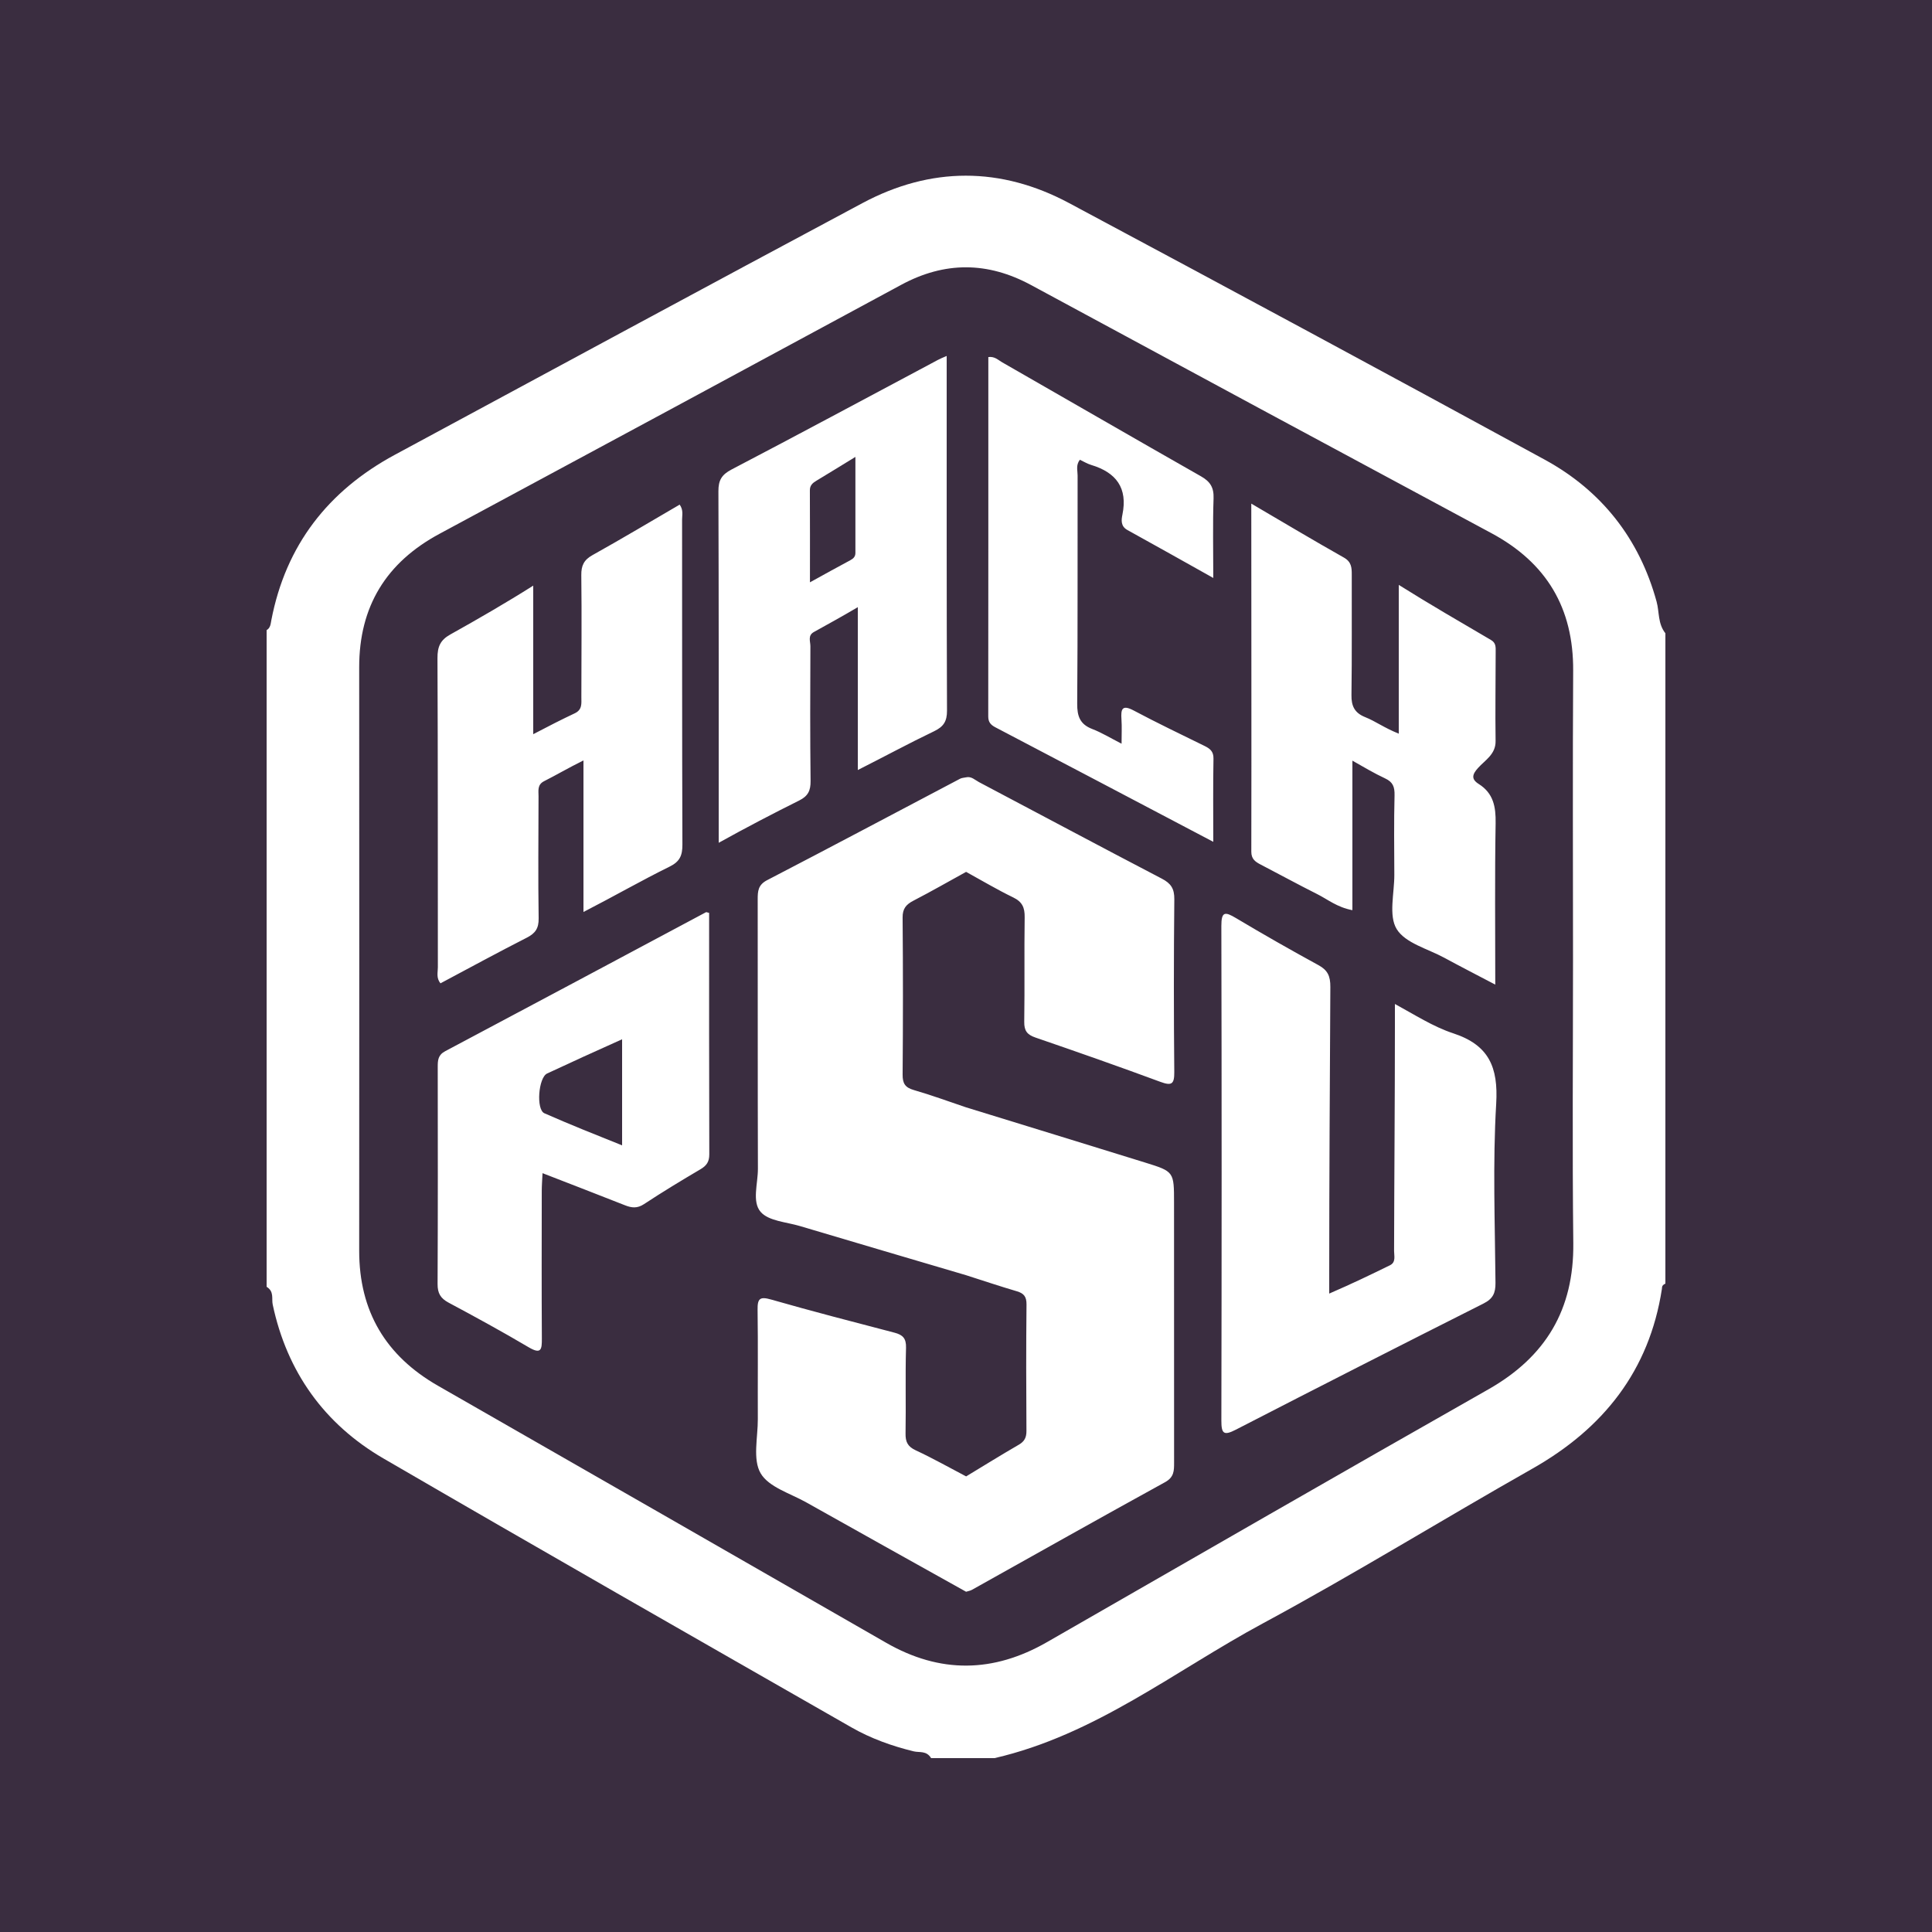 <?xml version="1.0" encoding="utf-8"?>
<!-- Generator: Adobe Illustrator 16.0.0, SVG Export Plug-In . SVG Version: 6.00 Build 0)  -->
<!DOCTYPE svg PUBLIC "-//W3C//DTD SVG 1.1//EN" "http://www.w3.org/Graphics/SVG/1.1/DTD/svg11.dtd">
<svg version="1.1" id="Layer_1" xmlns="http://www.w3.org/2000/svg" xmlns:xlink="http://www.w3.org/1999/xlink" x="0px" y="0px"
	 width="500px" height="500px" viewBox="0 0 500 500" enable-background="new 0 0 500 500" xml:space="preserve">
<g>
	<path fill="#3A2D40" d="M140.889,288.113c6.594,2.904,13.111,5.5,20.111,8.303c0-9.383,0-18.105,0-27.453
		c-7,3.125-13.143,5.936-19.403,8.857C139.335,278.875,138.699,287.15,140.889,288.113z"/>
	<path fill="#3A2D40" d="M209.616,150.703c3.838-2.11,7.134-3.957,10.468-5.731c0.811-0.431,1.294-0.949,1.294-1.87
		c0.001-8.094,0-16.188,0-24.855c-3.816,2.334-6.93,4.259-10.068,6.146c-0.975,0.587-1.722,1.185-1.714,2.507
		C209.638,134.639,209.616,142.378,209.616,150.703z"/>
	<path fill="#3A2D40" d="M407.095,248.258c0-24.896-0.111-49.79,0.039-74.684c0.098-16.234-6.905-27.939-21.177-35.601
		c-39.737-21.336-79.435-42.747-119.108-64.198c-11.27-6.093-22.372-6.142-33.643-0.049
		c-39.797,21.513-79.612,42.992-119.455,64.419c-13.818,7.432-20.804,18.811-20.794,34.544c0.031,50.336,0.029,100.673,0,151.009
		c-0.009,15.658,6.866,27.193,20.399,34.941c38.67,22.143,77.326,44.307,115.965,66.502c13.945,8.01,27.755,7.82,41.648-0.162
		c38.046-21.855,76.068-43.756,114.225-65.418c14.857-8.436,22.167-20.684,21.974-37.852
		C406.89,297.229,407.096,272.742,407.095,248.258z M323.832,130.336c8.425,4.934,16.129,9.545,23.949,13.955
		c1.968,1.11,2.059,2.582,2.053,4.422c-0.035,10.394,0.072,20.79-0.077,31.182c-0.04,2.784,0.778,4.594,3.545,5.697
		c2.75,1.097,4.698,2.659,8.698,4.286c0-12.878,0-25.313,0-38.508c8,5.021,16.043,9.675,23.875,14.265
		c1.342,0.786,1.206,1.924,1.204,3.167c-0.006,7.66-0.131,15.318-0.022,22.976c0.05,3.43-2.694,4.924-4.538,6.966
		c-1.514,1.677-1.831,2.886,0.177,4.153c3.799,2.399,4.444,5.89,4.37,10.156c-0.235,13.67-0.092,27.347-0.092,41.765
		c-4.648-2.443-8.943-4.642-13.184-6.945c-4.287-2.328-10.1-3.793-12.327-7.423c-2.146-3.499-0.594-9.282-0.613-14.064
		c-0.028-6.837-0.118-13.678,0.057-20.512c0.058-2.253-0.432-3.489-2.436-4.422c-2.812-1.31-5.471-2.894-8.471-4.595
		c0,13.063,0,25.685,0,38.698c-4-0.762-6.357-2.783-9.166-4.188c-4.873-2.438-9.732-5.108-14.573-7.616
		c-1.415-0.733-2.425-1.441-2.422-3.331C323.9,190.623,323.832,160.825,323.832,130.336z M113.218,170.341
		c-0.014-2.987,0.737-4.695,3.332-6.143c7.111-3.97,14.45-8.209,21.45-12.634c0,12.908,0,25.263,0,38.445
		c4-2.101,7.442-3.853,10.747-5.407c1.996-0.938,1.708-2.575,1.709-4.165c0.006-10.532,0.113-21.065-0.016-31.593
		c-0.03-2.476,0.676-3.946,2.915-5.192c7.579-4.22,15.033-8.681,22.543-13.057c1,1.417,0.625,2.684,0.625,3.861
		c0.025,28.039-0.018,56.077,0.083,84.116c0.01,2.819-0.659,4.398-3.273,5.689c-7.406,3.655-14.333,7.646-22.333,11.762
		c0-13.274,0-25.916,0-39.223c-4,1.975-6.96,3.741-10.19,5.373c-1.803,0.911-1.436,2.466-1.438,3.903
		c-0.019,10.532-0.131,21.065,0.029,31.594c0.039,2.57-0.844,3.871-3.074,5.006c-7.504,3.819-14.903,7.857-22.34,11.812
		c-1.135-1.418-0.668-2.836-0.67-4.134C113.286,223.683,113.342,197.012,113.218,170.341z M181.29,302.598
		c-4.937,2.91-9.844,5.881-14.628,9.033c-1.74,1.148-3.185,0.979-4.913,0.295c-6.942-2.744-13.909-5.424-21.342-8.312
		c-0.08,1.779-0.198,3.201-0.2,4.619c-0.014,12.723-0.052,25.445,0.025,38.166c0.017,2.795-0.133,4.209-3.411,2.273
		c-6.807-4.023-13.751-7.822-20.727-11.549c-2.083-1.113-2.858-2.432-2.847-4.807c0.093-18.74,0.059-37.48,0.039-56.221
		c-0.002-1.695,0.075-3.062,1.929-4.043c22.525-11.945,45.004-23.974,67.5-35.971c0.089-0.049,0.256,0.051,0.807,0.178
		c0,20.899-0.026,41.686,0.043,62.475C183.571,300.648,182.874,301.664,181.29,302.598z M185.925,127.131
		c-0.01-2.842,0.841-4.287,3.407-5.627c17.276-9.022,34.422-18.258,51.629-27.414c1.169-0.622,2.04-1.159,4.04-1.969
		c0,1.525,0,2.564,0,3.604c0,29.402-0.026,58.803,0.083,88.205c0.011,2.724-0.873,4.132-3.328,5.309
		c-6.476,3.1-12.755,6.509-19.755,10.042c0-14.16,0-27.757,0-42.145c-4,2.359-7.735,4.41-11.378,6.433
		c-1.628,0.903-0.887,2.433-0.893,3.675c-0.058,11.624-0.085,23.249,0.047,34.871c0.029,2.51-0.659,3.918-2.968,5.066
		c-6.804,3.388-13.808,7.046-20.808,10.933c0-1.71,0-2.859,0-4.009C186,185.114,186.03,156.122,185.925,127.131z M303.903,277.434
		c0.03,3.182-0.695,3.621-3.629,2.537c-10.713-3.965-21.494-7.744-32.299-11.455c-2.156-0.74-2.938-1.762-2.902-4.08
		c0.14-9.02-0.023-18.043,0.109-27.064c0.035-2.474-0.613-3.979-2.951-5.111c-4.162-2.015-8.146-4.394-12.205-6.621
		c-4.536,2.497-9.033,5.075-13.63,7.455c-1.892,0.978-2.824,2.059-2.803,4.369c0.117,13.539,0.114,27.078,0.003,40.617
		c-0.02,2.299,0.638,3.369,2.891,4.018c4.554,1.312,9.011,2.961,13.507,4.473c15.455,4.762,30.916,9.504,46.36,14.297
		c7.5,2.328,7.485,2.371,7.485,10.41c0,22.418-0.008,44.836,0.013,67.256c0.002,2.082,0.007,3.764-2.343,5.055
		c-16.719,9.184-33.333,18.561-49.986,27.863c-0.451,0.252-1,0.328-1.502,0.488c-13.785-7.703-27.583-15.377-41.343-23.119
		c-4.146-2.334-9.745-3.951-11.834-7.551c-2.094-3.602-0.698-9.27-0.72-14.031c-0.044-9.436,0.071-18.873-0.062-28.307
		c-0.041-2.906,0.616-3.443,3.519-2.611c10.588,3.037,21.26,5.789,31.918,8.576c2.129,0.557,3.048,1.457,2.979,3.896
		c-0.206,7.377,0.006,14.768-0.122,22.148c-0.039,2.176,0.518,3.412,2.606,4.385c4.445,2.068,8.725,4.49,13.071,6.766
		c4.531-2.742,9.033-5.541,13.619-8.193c1.489-0.861,2.002-1.885,1.99-3.588c-0.071-10.902-0.096-21.807,0.017-32.709
		c0.021-2.016-0.663-2.881-2.509-3.424c-4.412-1.297-8.77-2.764-13.148-4.162c-14.336-4.234-28.676-8.451-43.002-12.721
		c-3.506-1.043-8.077-1.285-10.141-3.654c-2.293-2.631-0.702-7.342-0.713-11.137c-0.069-23.248-0.021-46.494-0.055-69.742
		c-0.003-2.128,0.093-3.759,2.44-4.976c16.694-8.657,33.295-17.493,49.938-26.251c0.45-0.237,1.022-0.247,1.537-0.362
		c1.383-0.324,2.307,0.683,3.348,1.233c15.781,8.327,31.514,16.744,47.336,24.992c2.379,1.24,3.252,2.611,3.223,5.337
		C303.761,247.632,303.763,262.535,303.903,277.434z M313.996,149.575c-7.785-4.355-14.986-8.42-22.229-12.41
		c-1.758-0.968-1.571-2.588-1.293-3.943c1.43-6.951-1.607-10.949-8.084-12.898c-1.002-0.301-1.921-0.872-2.92-1.339
		c-1.078,1.373-0.584,2.772-0.587,4.042c-0.038,19.691,0.052,39.382-0.104,59.071c-0.027,3.277,0.732,5.359,3.909,6.573
		c2.386,0.911,4.598,2.282,7.573,3.797c0-2.412,0.107-4.371-0.027-6.314c-0.183-2.65,0.156-3.879,3.201-2.258
		c6.007,3.198,12.154,6.132,18.264,9.135c1.421,0.698,2.384,1.405,2.349,3.305c-0.13,6.945-0.051,13.893-0.051,21.527
		c-19.275-10.141-37.825-19.914-56.401-29.641c-1.231-0.646-1.84-1.364-1.838-2.812c0.031-30.997,0.023-61.996,0.023-93.006
		c1.641-0.219,2.551,0.771,3.553,1.346c17.157,9.82,34.26,19.737,51.449,29.501c2.422,1.375,3.385,2.895,3.287,5.726
		C313.84,135.611,313.996,142.261,313.996,149.575z M387.213,285.658c-0.916,15.398-0.312,30.893-0.183,46.344
		c0.022,2.643-0.653,4.119-3.119,5.361c-21.408,10.779-42.765,21.664-64.077,32.637c-3.104,1.598-3.755,1.082-3.747-2.359
		c0.091-42.664,0.096-85.33-0.003-127.994c-0.009-3.829,0.98-3.718,3.784-2.047c7.024,4.187,14.131,8.243,21.31,12.159
		c2.419,1.317,3.13,2.821,3.113,5.674c-0.131,24.75-0.291,49.502-0.291,74.252c0,1.467,0,2.936,0,5.092
		c6-2.594,10.757-4.898,15.722-7.328c1.592-0.777,1.06-2.449,1.063-3.711c0.043-19.555,0.215-39.109,0.215-58.664c0-1.5,0-3,0-5.244
		c5,2.713,9.902,5.887,15.068,7.582C385.33,270.449,387.778,276.156,387.213,285.658z"/>
	<path fill="#3A2D40" d="M0,0v500h500V0H0z M431,332.201c-1,0.467-0.83,0.914-0.906,1.406
		c-3.271,21.164-15.169,36.094-33.526,46.488c-23.316,13.205-46.272,27.386-69.851,40.095C304.006,432.435,283.438,449,257.39,455
		c-5.473,0-10.947,0-16.42,0c-1.217-2-3-1.384-4.526-1.757c-5.607-1.367-11.056-3.321-16.049-6.175
		c-40.431-23.119-80.905-46.225-121.171-69.629c-15.27-8.877-24.956-22.389-28.648-39.82c-0.323-1.525,0.426-3.367-1.574-4.596
		c0-56.65,0-113.297,0-169.946c1-0.572,1.042-1.647,1.214-2.542c3.729-19.43,14.706-33.529,31.996-42.852
		c40.309-21.73,80.616-43.552,121.006-65.129c17.677-9.443,35.778-9.449,53.45-0.002c41.106,21.976,82.155,44.085,123.081,66.397
		c14.726,8.027,24.517,20.465,28.975,36.753c0.746,2.721,0.278,5.646,2.278,8.195C431,220,431,276.102,431,332.201z"/>
</g>
</svg>
